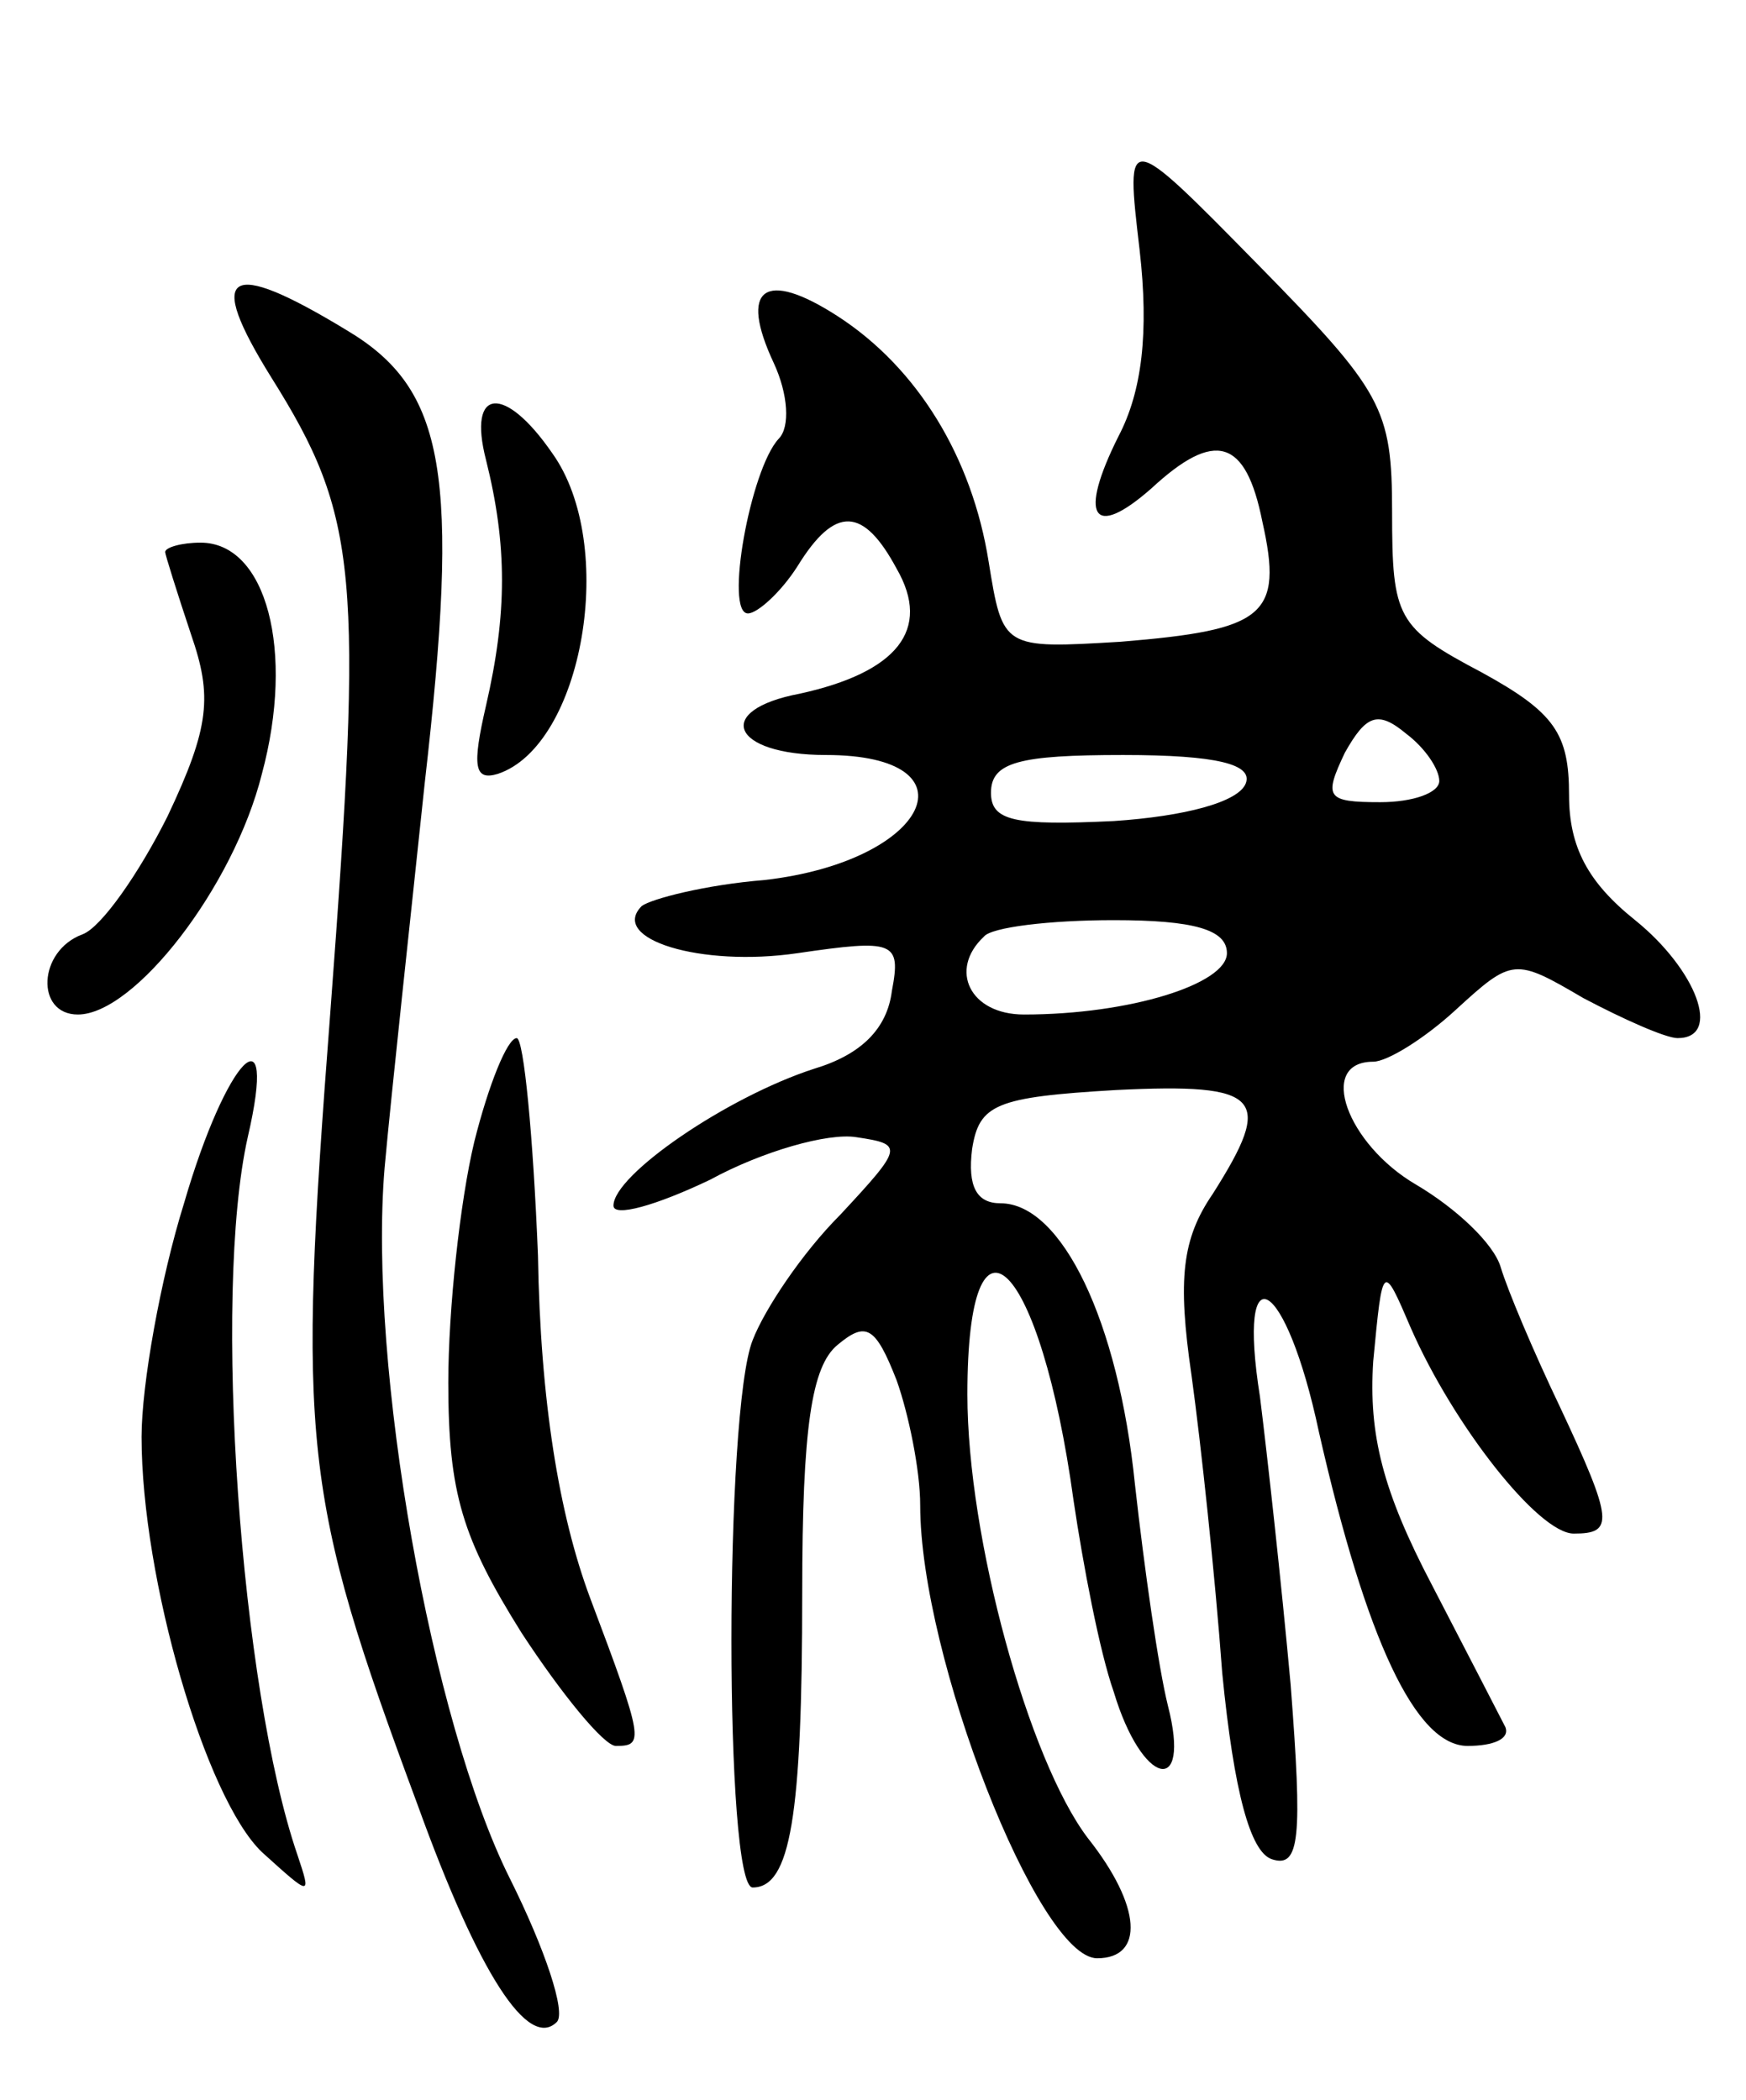 <svg version="1.0" xmlns="http://www.w3.org/2000/svg"
 width="74pt" height="89pt" viewBox="0 0 74 89"
 preserveAspectRatio="xMidYMid meet">
<g transform="translate(0,89) scale(0.1,-0.1)"
fill="#000000" stroke="none">
<path d="M483 784 c4 -35 1 -60 -9 -79 -17 -34 -11 -44 14 -22 27 25 40 21 47
-14 9 -40 1 -46 -60 -51 -50 -3 -50 -3 -56 34 -7 44 -30 82 -64 104 -31 20
-42 12 -27 -20 6 -13 7 -27 2 -32 -12 -13 -23 -74 -13 -74 4 0 14 9 21 20 16
26 28 25 42 -1 15 -26 0 -44 -41 -53 -37 -7 -29 -26 11 -26 65 0 44 -45 -26
-53 -25 -2 -48 -8 -52 -11 -14 -14 25 -26 66 -20 41 6 44 5 40 -16 -2 -16 -13
-27 -33 -33 -37 -12 -85 -45 -85 -58 0 -5 18 0 41 11 22 12 50 20 62 18 20 -3
20 -4 -7 -33 -16 -16 -32 -40 -37 -53 -12 -30 -12 -232 0 -232 16 0 21 30 21
125 0 70 4 96 15 105 12 10 16 8 25 -15 5 -14 10 -38 10 -53 0 -64 50 -192 75
-192 20 0 19 22 -4 51 -25 33 -51 127 -51 188 0 88 31 57 45 -45 4 -27 11 -64
17 -81 12 -40 33 -45 23 -6 -4 16 -10 58 -14 94 -7 69 -31 119 -57 119 -10 0
-14 7 -12 23 3 19 10 22 61 25 62 3 67 -3 41 -44 -13 -19 -15 -36 -9 -77 4
-29 10 -85 13 -126 5 -51 12 -76 21 -79 12 -4 13 9 8 74 -4 44 -10 98 -13 122
-10 63 11 51 25 -15 20 -88 41 -133 63 -133 11 0 18 3 16 8 -2 4 -16 31 -31
60 -21 40 -27 64 -25 95 4 42 4 42 16 14 18 -41 54 -87 69 -87 17 0 17 5 -6
54 -11 23 -22 49 -25 59 -3 10 -19 25 -36 35 -29 17 -42 52 -18 52 6 0 22 10
35 22 24 22 25 22 54 5 17 -9 35 -17 40 -17 19 0 8 29 -18 50 -20 16 -28 31
-28 53 0 26 -6 35 -37 52 -36 19 -38 23 -38 68 0 44 -4 51 -57 105 -56 57 -56
57 -50 6z m127 -225 c0 -5 -11 -9 -25 -9 -23 0 -24 2 -15 21 9 16 14 18 26 8
8 -6 14 -15 14 -20z m-82 -1 c-3 -8 -26 -14 -56 -16 -42 -2 -52 0 -52 12 0 13
12 16 56 16 40 0 55 -4 52 -12z m-8 -72 c0 -13 -41 -26 -86 -26 -23 0 -32 19
-17 33 3 4 28 7 55 7 34 0 48 -4 48 -14z"/>
<path d="M115 730 c37 -59 39 -83 25 -269 -14 -183 -12 -204 37 -336 26 -72
47 -104 59 -92 4 4 -5 31 -20 61 -33 66 -60 217 -53 301 3 33 11 106 17 163
15 131 9 167 -33 192 -51 31 -60 25 -32 -20z"/>
<path d="M206 695 c9 -36 9 -65 0 -104 -6 -26 -5 -32 5 -29 36 12 51 97 23
136 -20 29 -36 28 -28 -3z"/>
<path d="M70 656 c0 -1 5 -17 11 -35 9 -26 8 -39 -10 -77 -12 -24 -28 -47 -36
-50 -19 -7 -20 -34 -2 -34 24 0 66 54 78 102 14 52 2 98 -26 98 -8 0 -15 -2
-15 -4z"/>
<path d="M201 406 c-6 -25 -11 -71 -11 -102 0 -47 6 -66 31 -106 17 -26 35
-48 40 -48 12 0 12 2 -11 63 -13 35 -21 83 -22 145 -2 50 -6 92 -9 92 -4 0
-12 -20 -18 -44z"/>
<path d="M78 380 c-10 -32 -18 -77 -18 -99 0 -60 27 -153 51 -176 21 -19 21
-19 15 -1 -24 70 -36 237 -21 304 13 56 -9 34 -27 -28z"/>
</g>
</svg>
